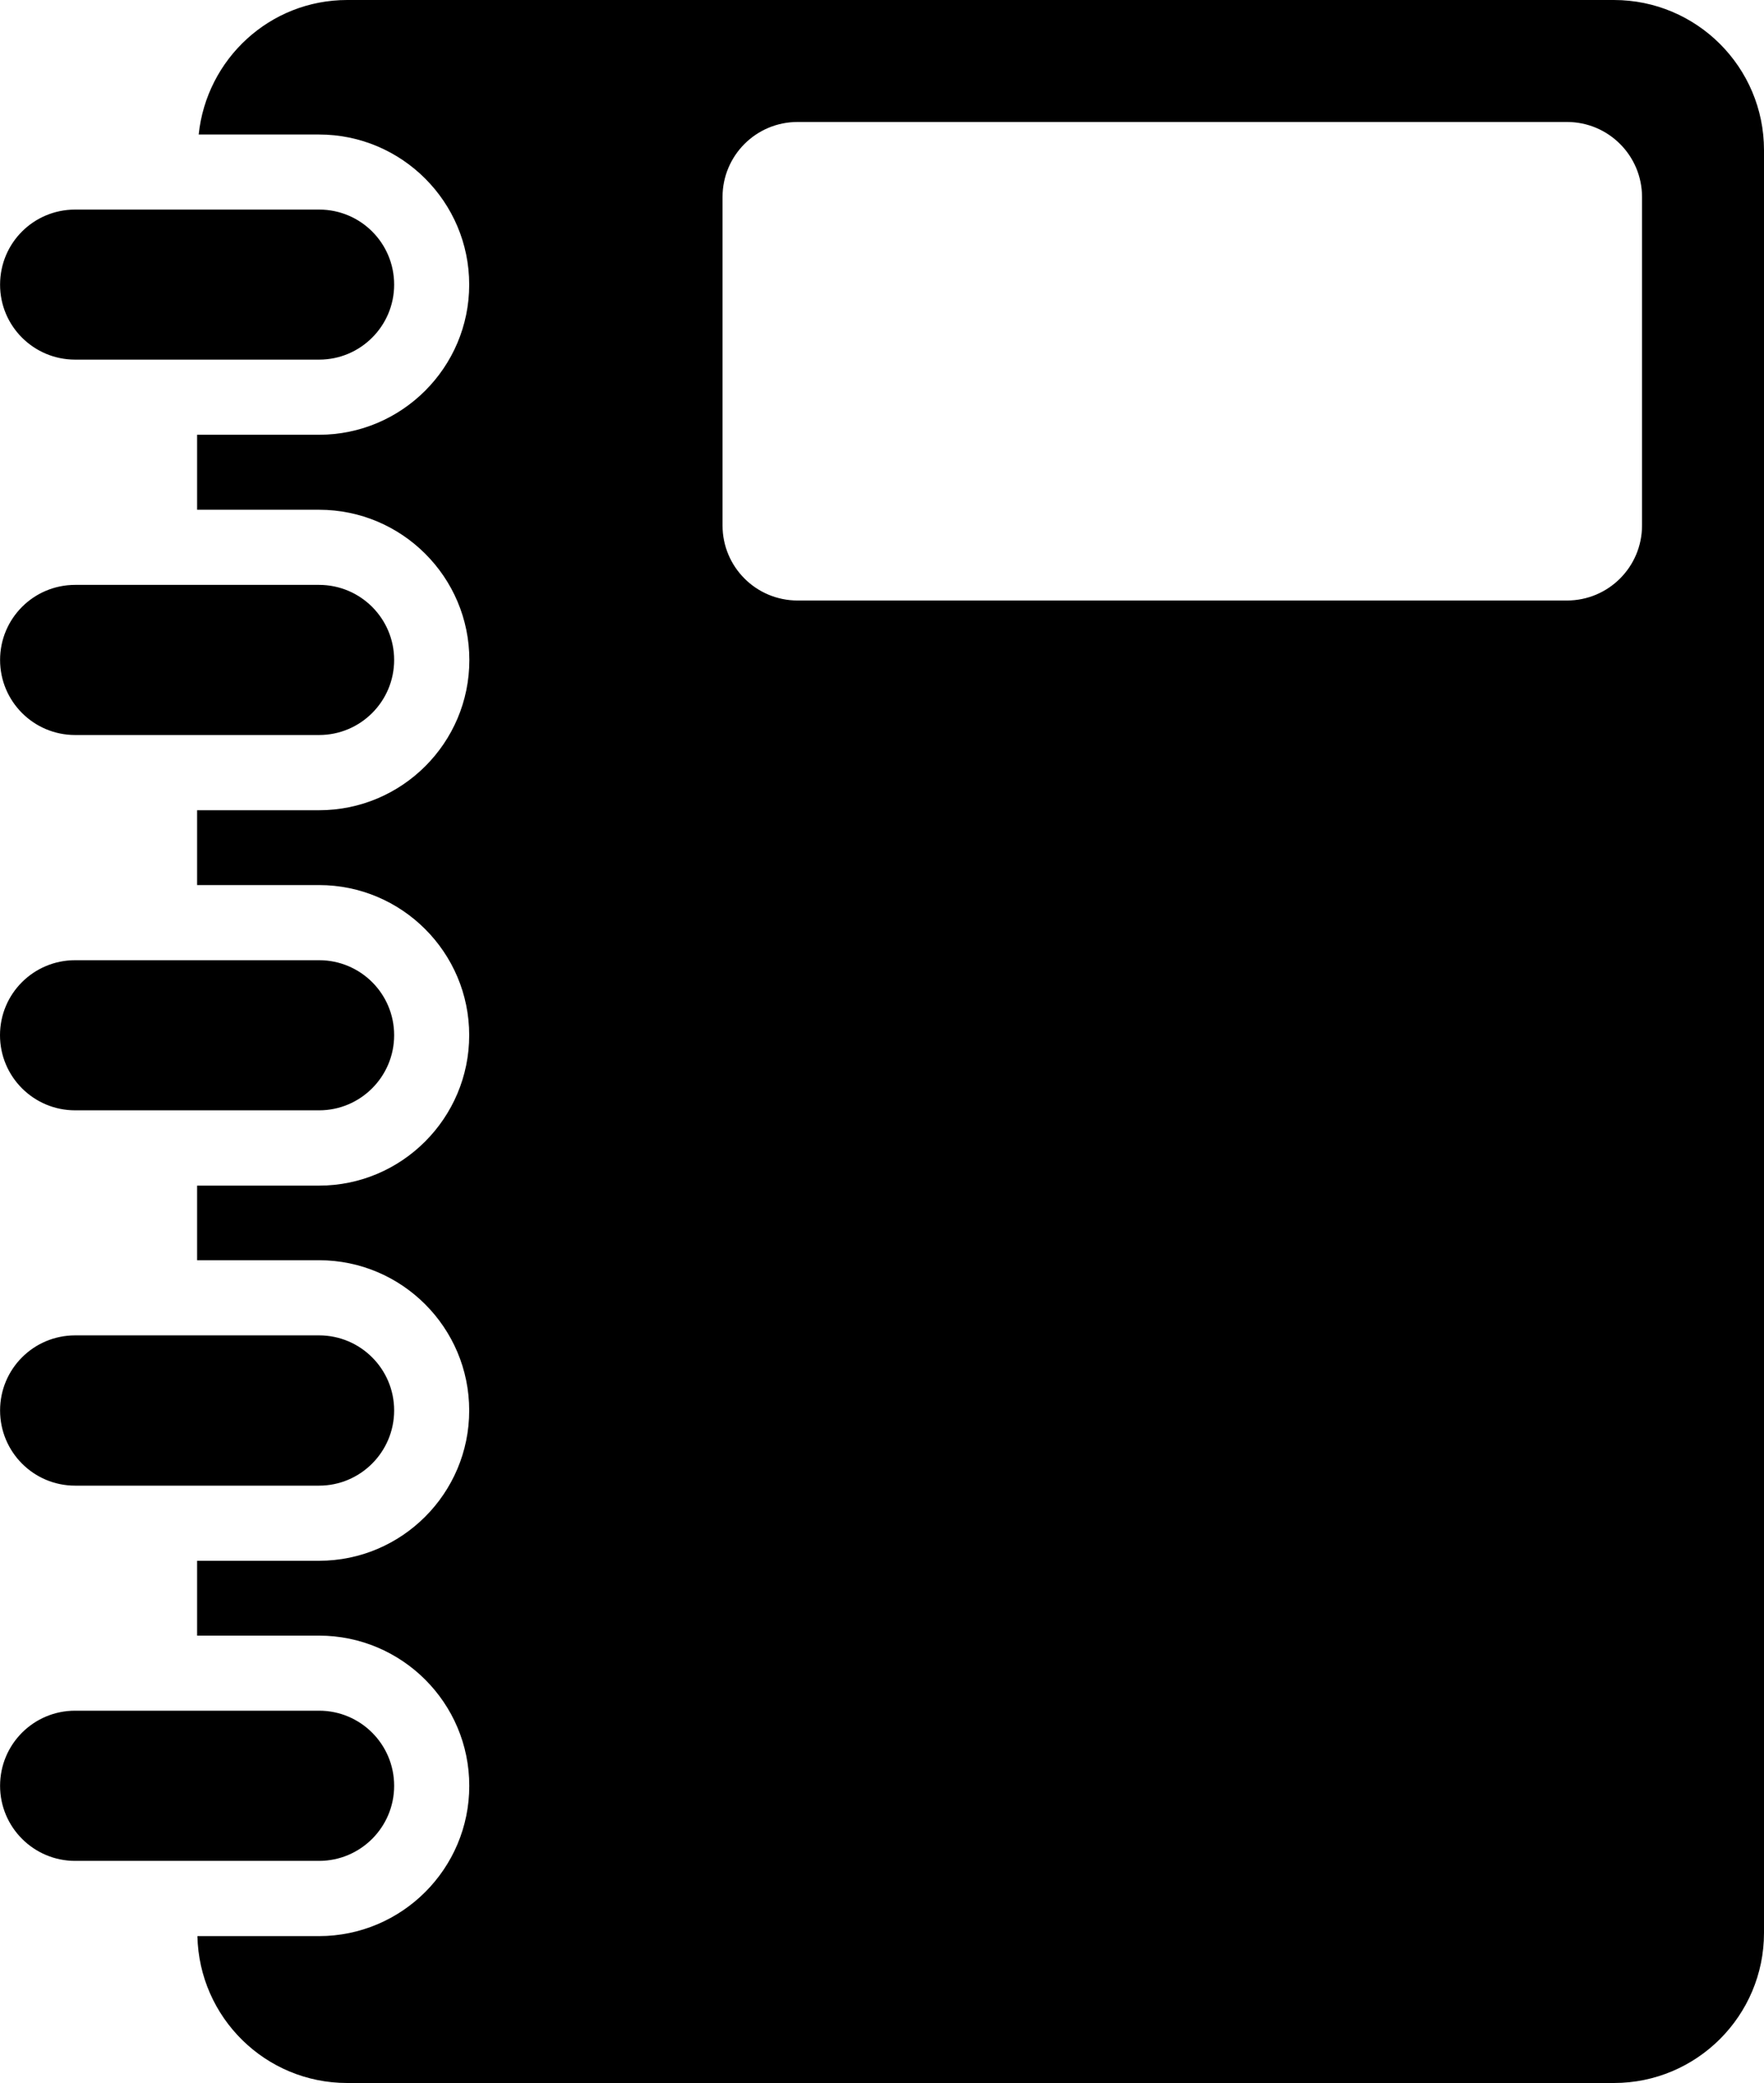 <?xml version="1.0" encoding="utf-8"?>
<!-- Generator: Adobe Illustrator 16.0.0, SVG Export Plug-In . SVG Version: 6.00 Build 0)  -->
<!DOCTYPE svg PUBLIC "-//W3C//DTD SVG 1.1//EN" "http://www.w3.org/Graphics/SVG/1.1/DTD/svg11.dtd">
<svg version="1.1" id="Layer_1" xmlns="http://www.w3.org/2000/svg" xmlns:xlink="http://www.w3.org/1999/xlink" x="0px" y="0px"
	 width="23.501px" height="27.75px" viewBox="3.374 1.375 23.501 27.75" enable-background="new 3.374 1.375 23.501 27.75"
	 xml:space="preserve">
<path d="M24.875,1.375H8c-1.033,0-1.874,0.787-1.979,1.792h1.604c1.102,0,2,0.898,2,2s-0.898,2-2,2H6v0.999h1.625
	c1.104,0,2.002,0.898,2.002,2.002s-0.898,2.001-2.002,2.001H6v0.997h1.625c1.102,0,2,0.898,2,2c0,1.104-0.898,2.004-2,2.004H6v0.994
	h1.625c1.102,0,2,0.898,2,2.002s-0.898,2.002-2,2.002H6v0.997h1.624c1.104,0,2.002,0.897,2.002,2.001s-0.898,2.002-2.002,2.002
	h-1.62C6.027,28.252,6.91,29.125,8,29.125h16.875c1.104,0,2-0.896,2-2V3.375C26.875,2.271,25.979,1.375,24.875,1.375z M25.25,8.375
	c0,0.552-0.447,1-1,1H14c-0.554,0-1-0.448-1-1V4c0-0.552,0.446-1,1-1h10.25c0.553,0,1,0.448,1,1V8.375z M8.625,25.166
	c0-0.555-0.449-1.001-1-1.001h-3.25c-0.552,0-1,0.446-1,1.001c0,0.552,0.449,1,1,1h3.25C8.176,26.166,8.625,25.718,8.625,25.166z
	 M4.375,6.166h3.251c0.551,0,0.999-0.448,0.999-0.999c0-0.555-0.448-1-0.999-1H4.375c-0.553,0-1,0.445-1,1
	C3.374,5.718,3.822,6.166,4.375,6.166z M4.375,11.167h3.25c0.553,0,1-0.448,1-1s-0.448-1-1-1h-3.25c-0.553,0-1,0.448-1,1
	S3.822,11.167,4.375,11.167z M4.375,16.167h3.25c0.551,0,1-0.448,1-1.001s-0.448-0.999-1-0.999h-3.25
	c-0.553,0-1.001,0.446-1.001,0.999S3.822,16.167,4.375,16.167z M3.375,20.165c0,0.553,0.446,1.002,1,1.002h3.25
	c0.551,0,1-0.449,1-1.002c0-0.552-0.448-1-1-1h-3.25C3.821,19.165,3.375,19.613,3.375,20.165z"/>
</svg>
